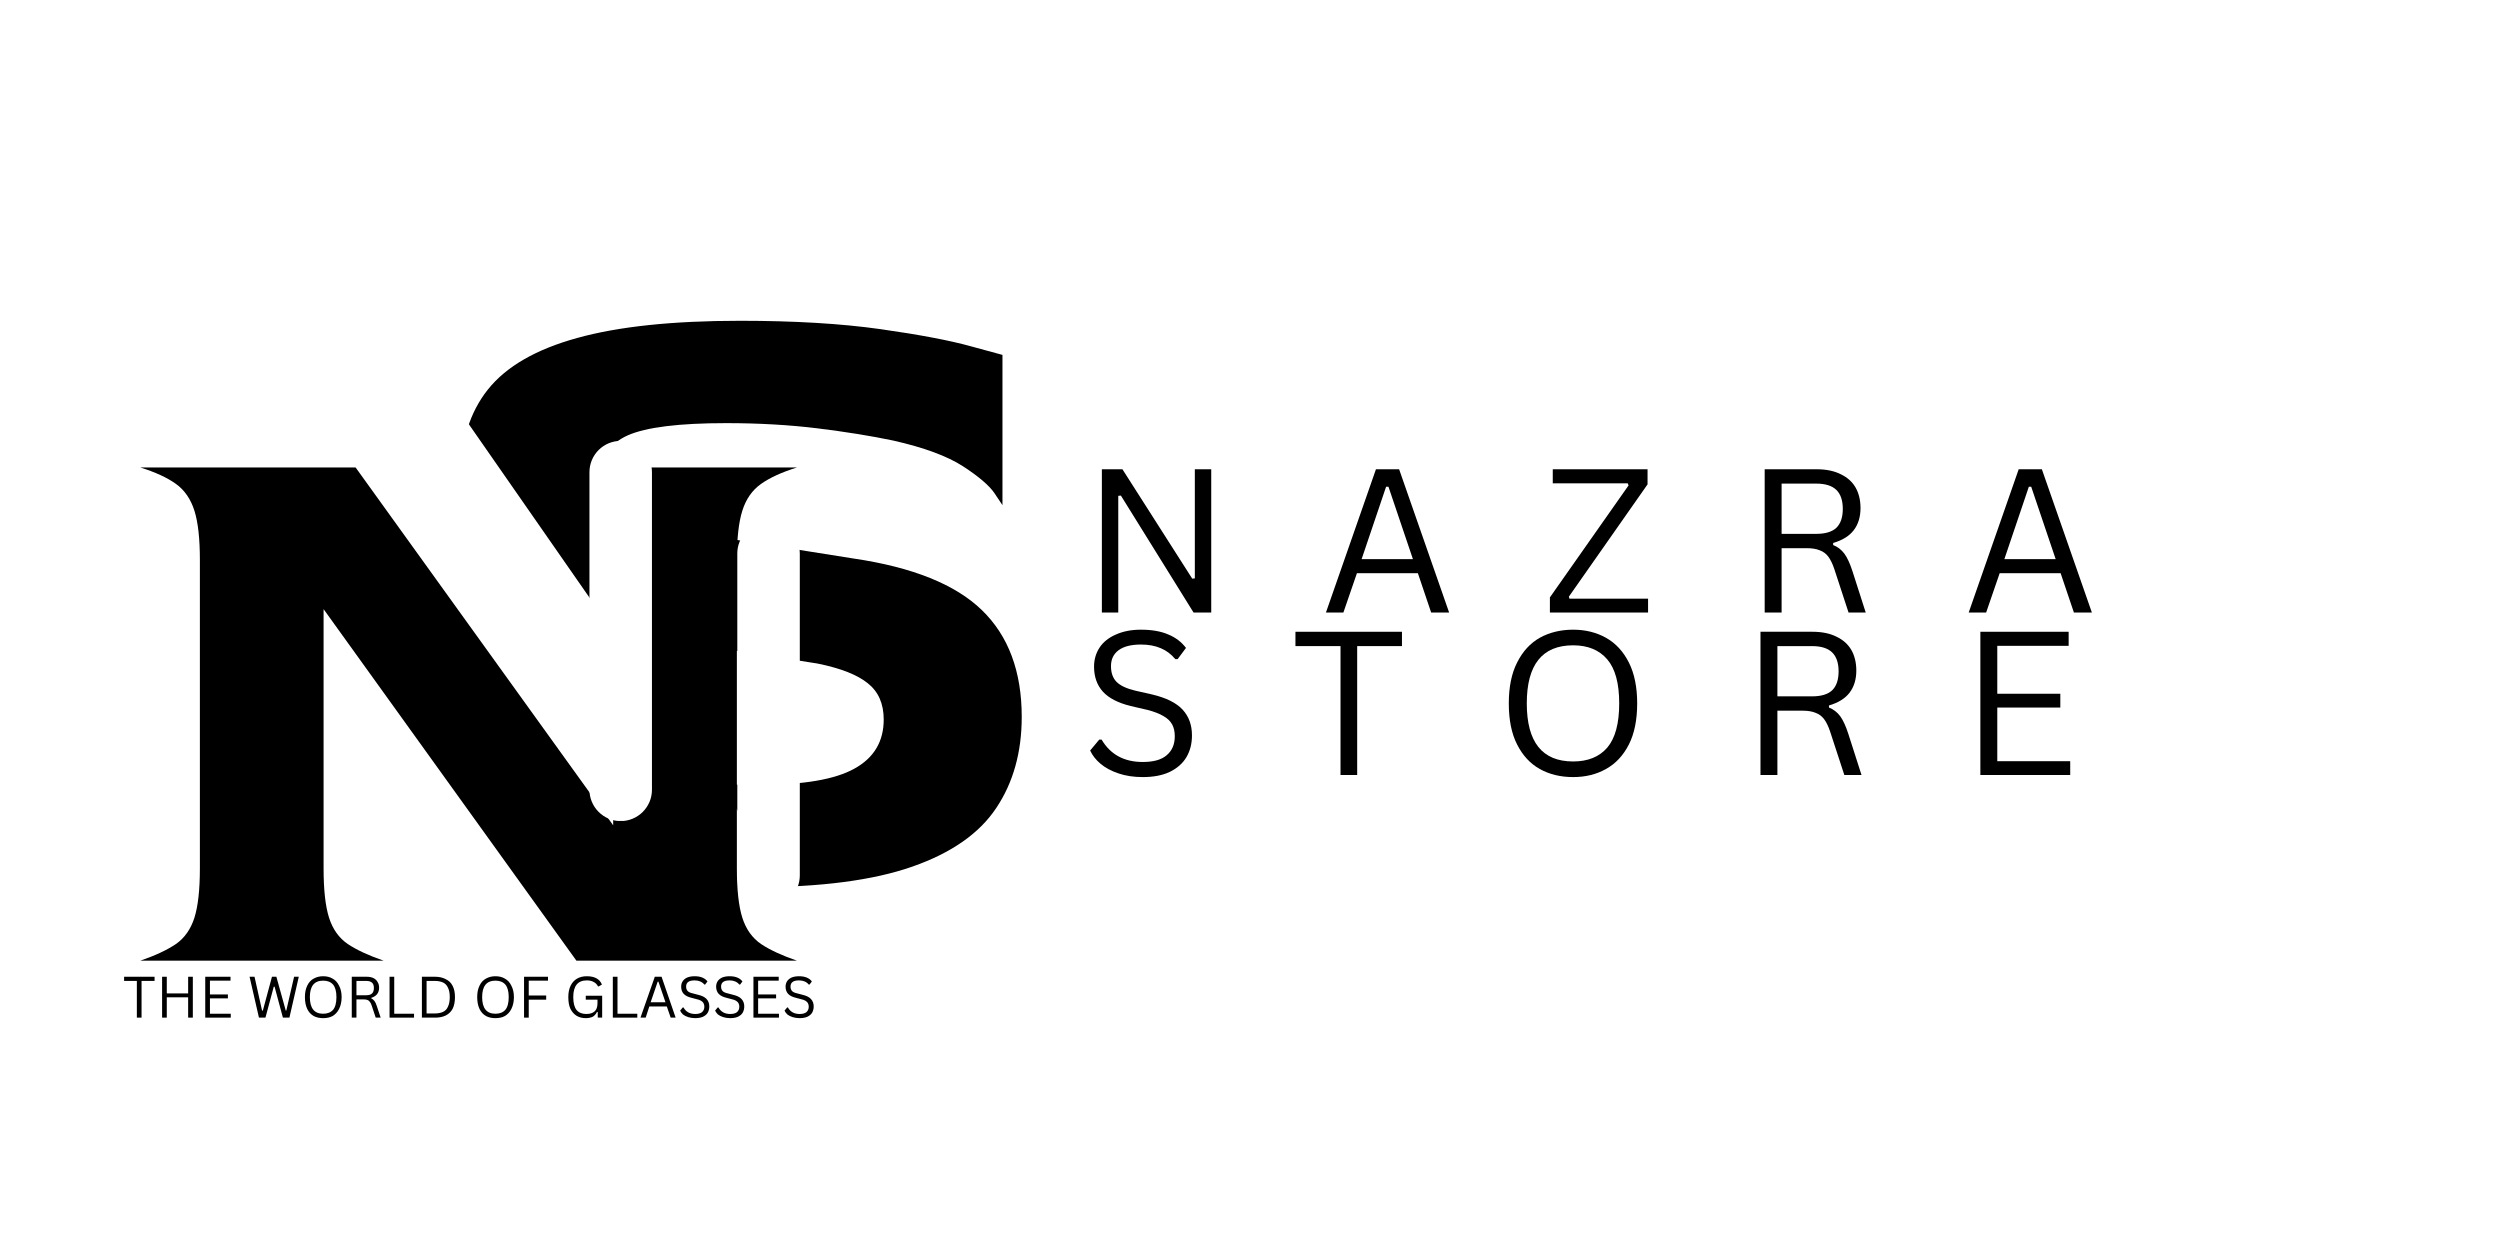 <svg xmlns="http://www.w3.org/2000/svg" xmlns:xlink="http://www.w3.org/1999/xlink" width="200" zoomAndPan="magnify" viewBox="0 0 150 75" height="100" preserveAspectRatio="xMidYMid meet" version="1.0"><defs><g/><clipPath id="64d61404a3"><rect x="0" width="40" y="0" height="75"/></clipPath><clipPath id="bab8d027b4"><path d="M 0 1 L 51 1 L 51 70 L 0 70 Z M 0 1 " clip-rule="nonzero"/></clipPath><clipPath id="b1bfe25b45"><path d="M -4.98 13.277 L 11.621 1.727 L 50.602 57.75 L 34 69.301 Z M -4.98 13.277 " clip-rule="nonzero"/></clipPath><clipPath id="0c0e34ab01"><path d="M 0 0.68 L 50.641 0.68 L 50.641 68.359 L 0 68.359 Z M 0 0.68 " clip-rule="nonzero"/></clipPath><clipPath id="439ff5c341"><path d="M -4.98 12.277 L 11.621 0.727 L 50.602 56.75 L 34 68.301 Z M -4.98 12.277 " clip-rule="nonzero"/></clipPath><clipPath id="5548c4139a"><rect x="0" width="51" y="0" height="69"/></clipPath><clipPath id="b2aba5469c"><rect x="0" width="44" y="0" height="73"/></clipPath><clipPath id="c8b3ee2758"><path d="M 44.238 31.332 L 47.988 31.332 L 47.988 54.418 L 44.238 54.418 Z M 44.238 31.332 " clip-rule="nonzero"/></clipPath><clipPath id="25a20c8358"><path d="M 46.113 31.332 C 46.609 31.332 47.086 31.531 47.438 31.883 C 47.789 32.234 47.988 32.711 47.988 33.207 L 47.988 52.531 C 47.988 53.027 47.789 53.504 47.438 53.855 C 47.086 54.207 46.609 54.406 46.113 54.406 C 45.617 54.406 45.137 54.207 44.785 53.855 C 44.434 53.504 44.238 53.027 44.238 52.531 L 44.238 33.207 C 44.238 32.711 44.434 32.234 44.785 31.883 C 45.137 31.531 45.617 31.332 46.113 31.332 Z M 46.113 31.332 " clip-rule="nonzero"/></clipPath><clipPath id="1d1d123178"><path d="M 0.238 0.332 L 3.988 0.332 L 3.988 23.418 L 0.238 23.418 Z M 0.238 0.332 " clip-rule="nonzero"/></clipPath><clipPath id="389e124b78"><path d="M 2.113 0.332 C 2.609 0.332 3.086 0.531 3.438 0.883 C 3.789 1.234 3.988 1.711 3.988 2.207 L 3.988 21.531 C 3.988 22.027 3.789 22.504 3.438 22.855 C 3.086 23.207 2.609 23.406 2.113 23.406 C 1.617 23.406 1.137 23.207 0.785 22.855 C 0.434 22.504 0.238 22.027 0.238 21.531 L 0.238 2.207 C 0.238 1.711 0.434 1.234 0.785 0.883 C 1.137 0.531 1.617 0.332 2.113 0.332 Z M 2.113 0.332 " clip-rule="nonzero"/></clipPath><clipPath id="fd7a983458"><rect x="0" width="4" y="0" height="24"/></clipPath><clipPath id="0e3a059843"><path d="M 35.109 34.793 L 38.898 34.793 L 38.898 46.723 L 35.109 46.723 Z M 35.109 34.793 " clip-rule="nonzero"/></clipPath><clipPath id="a8e29d1750"><path d="M 37.848 35.547 L 38.875 44.617 C 38.938 45.148 38.766 45.684 38.41 46.086 C 38.051 46.484 37.539 46.715 37.004 46.715 C 36.469 46.715 35.957 46.484 35.598 46.086 C 35.242 45.684 35.07 45.148 35.133 44.617 L 36.16 35.547 C 36.207 35.117 36.57 34.793 37.004 34.793 C 37.434 34.793 37.797 35.117 37.848 35.547 Z M 37.848 35.547 " clip-rule="nonzero"/></clipPath><clipPath id="9cf86c87c9"><path d="M 0.109 0.793 L 3.898 0.793 L 3.898 12.723 L 0.109 12.723 Z M 0.109 0.793 " clip-rule="nonzero"/></clipPath><clipPath id="cd1fefd9c4"><path d="M 2.848 1.547 L 3.875 10.617 C 3.938 11.148 3.766 11.684 3.41 12.086 C 3.051 12.484 2.539 12.715 2.004 12.715 C 1.469 12.715 0.957 12.484 0.598 12.086 C 0.242 11.684 0.07 11.148 0.133 10.617 L 1.16 1.547 C 1.207 1.117 1.57 0.793 2.004 0.793 C 2.434 0.793 2.797 1.117 2.848 1.547 Z M 2.848 1.547 " clip-rule="nonzero"/></clipPath><clipPath id="e8cae77897"><rect x="0" width="4" y="0" height="13"/></clipPath><clipPath id="ca1bcbe73f"><path d="M 35.367 26.453 L 39.117 26.453 L 39.117 49.273 L 35.367 49.273 Z M 35.367 26.453 " clip-rule="nonzero"/></clipPath><clipPath id="d2e6093391"><path d="M 37.242 26.453 C 37.738 26.453 38.215 26.648 38.566 27 C 38.918 27.352 39.117 27.828 39.117 28.328 L 39.117 47.391 C 39.117 47.887 38.918 48.363 38.566 48.715 C 38.215 49.066 37.738 49.266 37.242 49.266 C 36.746 49.266 36.27 49.066 35.918 48.715 C 35.566 48.363 35.367 47.887 35.367 47.391 L 35.367 28.328 C 35.367 27.828 35.566 27.352 35.918 27 C 36.27 26.648 36.746 26.453 37.242 26.453 Z M 37.242 26.453 " clip-rule="nonzero"/></clipPath><clipPath id="4fef87df8e"><path d="M 0.367 0.453 L 4.117 0.453 L 4.117 23.273 L 0.367 23.273 Z M 0.367 0.453 " clip-rule="nonzero"/></clipPath><clipPath id="aef3f1ead7"><path d="M 2.242 0.453 C 2.738 0.453 3.215 0.648 3.566 1 C 3.918 1.352 4.117 1.828 4.117 2.328 L 4.117 21.391 C 4.117 21.887 3.918 22.363 3.566 22.715 C 3.215 23.066 2.738 23.266 2.242 23.266 C 1.746 23.266 1.27 23.066 0.918 22.715 C 0.566 22.363 0.367 21.887 0.367 21.391 L 0.367 2.328 C 0.367 1.828 0.566 1.352 0.918 1 C 1.27 0.648 1.746 0.453 2.242 0.453 Z M 2.242 0.453 " clip-rule="nonzero"/></clipPath><clipPath id="ea0b41c713"><rect x="0" width="5" y="0" height="24"/></clipPath><clipPath id="bf3d78341a"><path d="M 0.199 1 L 3 1 L 3 5 L 0.199 5 Z M 0.199 1 " clip-rule="nonzero"/></clipPath><clipPath id="77f2380c1f"><rect x="0" width="43" y="0" height="6"/></clipPath></defs><rect x="-15" width="180" fill="#ffffff" y="-7.5" height="90" fill-opacity="1"/><rect x="-15" width="180" fill="#ffffff" y="-7.5" height="90" fill-opacity="1"/><g transform="matrix(1, 0, 0, 1, 24, -0)"><g clip-path="url(#64d61404a3)"><g fill="#000000" fill-opacity="1"><g transform="translate(1.007, 52.763)"><g><path d="M 19.406 -33.516 C 22.656 -33.516 25.457 -33.348 27.812 -33.016 C 30.176 -32.68 31.988 -32.336 33.25 -31.984 C 34.508 -31.641 35.141 -31.469 35.141 -31.469 L 35.141 -22.453 C 35.141 -22.453 34.984 -22.688 34.672 -23.156 C 34.359 -23.625 33.727 -24.164 32.781 -24.781 C 31.832 -25.395 30.438 -25.91 28.594 -26.328 C 27.258 -26.609 25.742 -26.852 24.047 -27.062 C 22.348 -27.27 20.52 -27.375 18.562 -27.375 C 15.727 -27.375 13.758 -27.129 12.656 -26.641 C 11.562 -26.148 11.016 -25.312 11.016 -24.125 C 11.016 -23.145 11.379 -22.445 12.109 -22.031 C 12.848 -21.613 13.812 -21.281 15 -21.031 L 26.219 -19.25 C 29.758 -18.727 32.32 -17.695 33.906 -16.156 C 35.5 -14.613 36.297 -12.477 36.297 -9.75 C 36.297 -7.625 35.785 -5.801 34.766 -4.281 C 33.754 -2.758 32.078 -1.586 29.734 -0.766 C 27.391 0.055 24.242 0.469 20.297 0.469 C 16.453 0.469 13.207 0.297 10.562 -0.047 C 7.926 -0.398 5.941 -0.75 4.609 -1.094 C 3.285 -1.445 2.625 -1.625 2.625 -1.625 L 2.672 -10.484 C 2.672 -10.484 2.879 -10.238 3.297 -9.75 C 3.723 -9.258 4.453 -8.707 5.484 -8.094 C 6.516 -7.488 7.938 -6.992 9.75 -6.609 C 11.113 -6.359 12.695 -6.141 14.5 -5.953 C 16.301 -5.766 18.32 -5.672 20.562 -5.672 C 23.188 -5.672 25.082 -5.992 26.25 -6.641 C 27.426 -7.285 28.016 -8.27 28.016 -9.594 C 28.016 -10.539 27.695 -11.266 27.062 -11.766 C 26.438 -12.273 25.426 -12.672 24.031 -12.953 L 12.641 -14.734 C 9.242 -15.223 6.723 -16.211 5.078 -17.703 C 3.441 -19.191 2.625 -21.316 2.625 -24.078 C 2.625 -26.242 3.172 -28.016 4.266 -29.391 C 5.367 -30.773 7.156 -31.805 9.625 -32.484 C 12.094 -33.172 15.352 -33.516 19.406 -33.516 Z M 19.406 -33.516 "/></g></g></g></g></g><g clip-path="url(#bab8d027b4)"><g clip-path="url(#b1bfe25b45)"><g transform="matrix(1, 0, 0, 1, 0, 1)"><g clip-path="url(#5548c4139a)"><g clip-path="url(#0c0e34ab01)"><g clip-path="url(#439ff5c341)"><path fill="#ffffff" d="M -4.98 12.277 L 11.621 0.727 L 50.605 56.754 L 34.004 68.305 Z M -4.98 12.277 " fill-opacity="1" fill-rule="nonzero"/></g></g></g></g></g></g><g transform="matrix(1, 0, 0, 1, 6, 2)"><g clip-path="url(#b2aba5469c)"><g fill="#000000" fill-opacity="1"><g transform="translate(0.774, 55.642)"><g><path d="M 1.641 0 C 2.547 -0.312 3.258 -0.645 3.781 -1 C 4.301 -1.363 4.672 -1.891 4.891 -2.578 C 5.109 -3.266 5.219 -4.254 5.219 -5.547 L 5.219 -24.047 C 5.219 -25.328 5.109 -26.312 4.891 -27 C 4.672 -27.695 4.301 -28.234 3.781 -28.609 C 3.258 -28.984 2.547 -29.312 1.641 -29.594 L 14.562 -29.594 L 30.016 -8.125 L 30.016 -24.047 C 30.016 -25.328 29.906 -26.312 29.688 -27 C 29.469 -27.695 29.098 -28.234 28.578 -28.609 C 28.066 -28.984 27.352 -29.312 26.438 -29.594 L 41.047 -29.594 C 40.141 -29.312 39.422 -28.984 38.891 -28.609 C 38.359 -28.234 37.984 -27.695 37.766 -27 C 37.547 -26.312 37.438 -25.328 37.438 -24.047 L 37.438 -5.547 C 37.438 -4.254 37.547 -3.266 37.766 -2.578 C 37.984 -1.891 38.359 -1.363 38.891 -1 C 39.422 -0.645 40.141 -0.312 41.047 0 L 27.812 0 L 12.641 -21.094 L 12.641 -5.547 C 12.641 -4.254 12.75 -3.266 12.969 -2.578 C 13.188 -1.891 13.562 -1.363 14.094 -1 C 14.625 -0.645 15.344 -0.312 16.25 0 Z M 1.641 0 "/></g></g></g></g></g><g clip-path="url(#c8b3ee2758)"><g clip-path="url(#25a20c8358)"><g transform="matrix(1, 0, 0, 1, 44, 31)"><g clip-path="url(#fd7a983458)"><g clip-path="url(#1d1d123178)"><g clip-path="url(#389e124b78)"><path fill="#ffffff" d="M 0.238 0.332 L 3.988 0.332 L 3.988 23.402 L 0.238 23.402 Z M 0.238 0.332 " fill-opacity="1" fill-rule="nonzero"/></g></g></g></g></g></g><g clip-path="url(#0e3a059843)"><g clip-path="url(#a8e29d1750)"><g transform="matrix(1, 0, 0, 1, 35, 34)"><g clip-path="url(#e8cae77897)"><g clip-path="url(#9cf86c87c9)"><g clip-path="url(#cd1fefd9c4)"><path fill="#ffffff" d="M -0.105 -5.898 L 4.113 -5.898 L 4.113 12.742 L -0.105 12.742 Z M -0.105 -5.898 " fill-opacity="1" fill-rule="nonzero"/></g></g></g></g></g></g><g clip-path="url(#ca1bcbe73f)"><g clip-path="url(#d2e6093391)"><g transform="matrix(1, 0, 0, 1, 35, 26)"><g clip-path="url(#ea0b41c713)"><g clip-path="url(#4fef87df8e)"><g clip-path="url(#aef3f1ead7)"><path fill="#ffffff" d="M 0.367 0.453 L 4.117 0.453 L 4.117 23.258 L 0.367 23.258 Z M 0.367 0.453 " fill-opacity="1" fill-rule="nonzero"/></g></g></g></g></g></g><g fill="#000000" fill-opacity="1"><g transform="translate(64.815, 36.75)"><g><path d="M 2.281 0 L 1.297 0 L 1.297 -8.594 L 2.531 -8.594 L 6.719 -2.031 L 6.875 -2.047 L 6.875 -8.594 L 7.859 -8.594 L 7.859 0 L 6.797 0 L 2.438 -7.016 L 2.281 -7 Z M 2.281 0 "/></g></g></g><g fill="#000000" fill-opacity="1"><g transform="translate(79.213, 36.75)"><g><path d="M 7.734 0 L 6.656 0 L 5.859 -2.359 L 2.203 -2.359 L 1.391 0 L 0.344 0 L 3.344 -8.594 L 4.734 -8.594 Z M 3.953 -7.547 L 2.484 -3.203 L 5.562 -3.203 L 4.094 -7.547 Z M 3.953 -7.547 "/></g></g></g><g fill="#000000" fill-opacity="1"><g transform="translate(92.525, 36.75)"><g><path d="M 6.359 0 L 0.469 0 L 0.469 -0.906 L 5.188 -7.625 L 5.141 -7.75 L 0.641 -7.75 L 0.641 -8.594 L 6.328 -8.594 L 6.328 -7.688 L 1.609 -0.953 L 1.641 -0.828 L 6.359 -0.828 Z M 6.359 0 "/></g></g></g><g fill="#000000" fill-opacity="1"><g transform="translate(104.584, 36.75)"><g><path d="M 1.297 0 L 1.297 -8.594 L 4.422 -8.594 C 4.992 -8.594 5.473 -8.492 5.859 -8.297 C 6.254 -8.109 6.551 -7.844 6.75 -7.5 C 6.945 -7.156 7.047 -6.742 7.047 -6.266 C 7.047 -5.734 6.91 -5.289 6.641 -4.938 C 6.379 -4.594 5.969 -4.336 5.406 -4.172 L 5.406 -4.047 C 5.676 -3.941 5.898 -3.77 6.078 -3.531 C 6.254 -3.289 6.414 -2.941 6.562 -2.484 L 7.359 0 L 6.328 0 L 5.469 -2.625 C 5.363 -2.938 5.242 -3.18 5.109 -3.359 C 4.973 -3.535 4.801 -3.66 4.594 -3.734 C 4.395 -3.816 4.141 -3.859 3.828 -3.859 L 2.312 -3.859 L 2.312 0 Z M 4.391 -4.719 C 4.93 -4.719 5.332 -4.836 5.594 -5.078 C 5.852 -5.328 5.984 -5.707 5.984 -6.219 C 5.984 -6.727 5.852 -7.109 5.594 -7.359 C 5.332 -7.609 4.93 -7.734 4.391 -7.734 L 2.312 -7.734 L 2.312 -4.719 Z M 4.391 -4.719 "/></g></g></g><g fill="#000000" fill-opacity="1"><g transform="translate(117.778, 36.75)"><g><path d="M 7.734 0 L 6.656 0 L 5.859 -2.359 L 2.203 -2.359 L 1.391 0 L 0.344 0 L 3.344 -8.594 L 4.734 -8.594 Z M 3.953 -7.547 L 2.484 -3.203 L 5.562 -3.203 L 4.094 -7.547 Z M 3.953 -7.547 "/></g></g></g><g fill="#000000" fill-opacity="1"><g transform="translate(64.815, 46.5)"><g><path d="M 3.75 0.125 C 3.207 0.125 2.723 0.051 2.297 -0.094 C 1.867 -0.238 1.508 -0.43 1.219 -0.672 C 0.938 -0.91 0.727 -1.176 0.594 -1.469 L 1.141 -2.125 L 1.281 -2.125 C 1.812 -1.227 2.633 -0.781 3.75 -0.781 C 4.395 -0.781 4.875 -0.914 5.188 -1.188 C 5.508 -1.457 5.672 -1.836 5.672 -2.328 C 5.672 -2.609 5.617 -2.844 5.516 -3.031 C 5.41 -3.227 5.238 -3.395 5 -3.531 C 4.758 -3.676 4.438 -3.801 4.031 -3.906 L 3.016 -4.141 C 2.266 -4.328 1.711 -4.613 1.359 -5 C 1.004 -5.395 0.828 -5.895 0.828 -6.5 C 0.828 -6.926 0.938 -7.305 1.156 -7.641 C 1.375 -7.973 1.695 -8.234 2.125 -8.422 C 2.551 -8.617 3.055 -8.719 3.641 -8.719 C 4.285 -8.719 4.828 -8.625 5.266 -8.438 C 5.711 -8.258 6.07 -7.988 6.344 -7.625 L 5.844 -6.953 L 5.703 -6.953 C 5.453 -7.254 5.16 -7.473 4.828 -7.609 C 4.492 -7.754 4.098 -7.828 3.641 -7.828 C 3.047 -7.828 2.598 -7.711 2.297 -7.484 C 1.992 -7.254 1.844 -6.938 1.844 -6.531 C 1.844 -6.133 1.953 -5.82 2.172 -5.594 C 2.398 -5.363 2.773 -5.188 3.297 -5.062 L 4.328 -4.828 C 5.16 -4.629 5.766 -4.328 6.141 -3.922 C 6.516 -3.516 6.703 -3 6.703 -2.375 C 6.703 -1.883 6.594 -1.453 6.375 -1.078 C 6.156 -0.703 5.82 -0.406 5.375 -0.188 C 4.938 0.02 4.395 0.125 3.75 0.125 Z M 3.75 0.125 "/></g></g></g><g fill="#000000" fill-opacity="1"><g transform="translate(77.415, 46.5)"><g><path d="M 6.703 -8.594 L 6.703 -7.734 L 4.016 -7.734 L 4.016 0 L 3.016 0 L 3.016 -7.734 L 0.312 -7.734 L 0.312 -8.594 Z M 6.703 -8.594 "/></g></g></g><g fill="#000000" fill-opacity="1"><g transform="translate(89.669, 46.5)"><g><path d="M 4.719 0.125 C 3.969 0.125 3.301 -0.035 2.719 -0.359 C 2.145 -0.68 1.691 -1.172 1.359 -1.828 C 1.023 -2.484 0.859 -3.305 0.859 -4.297 C 0.859 -5.273 1.023 -6.094 1.359 -6.75 C 1.691 -7.414 2.145 -7.91 2.719 -8.234 C 3.301 -8.555 3.969 -8.719 4.719 -8.719 C 5.457 -8.719 6.113 -8.555 6.688 -8.234 C 7.27 -7.91 7.727 -7.414 8.062 -6.75 C 8.395 -6.094 8.562 -5.273 8.562 -4.297 C 8.562 -3.305 8.395 -2.484 8.062 -1.828 C 7.727 -1.172 7.27 -0.68 6.688 -0.359 C 6.113 -0.035 5.457 0.125 4.719 0.125 Z M 4.719 -0.812 C 5.602 -0.812 6.285 -1.086 6.766 -1.641 C 7.242 -2.203 7.484 -3.086 7.484 -4.297 C 7.484 -5.504 7.242 -6.383 6.766 -6.938 C 6.285 -7.5 5.602 -7.781 4.719 -7.781 C 2.863 -7.781 1.938 -6.617 1.938 -4.297 C 1.938 -1.973 2.863 -0.812 4.719 -0.812 Z M 4.719 -0.812 "/></g></g></g><g fill="#000000" fill-opacity="1"><g transform="translate(104.332, 46.5)"><g><path d="M 1.297 0 L 1.297 -8.594 L 4.422 -8.594 C 4.992 -8.594 5.473 -8.492 5.859 -8.297 C 6.254 -8.109 6.551 -7.844 6.75 -7.5 C 6.945 -7.156 7.047 -6.742 7.047 -6.266 C 7.047 -5.734 6.91 -5.289 6.641 -4.938 C 6.379 -4.594 5.969 -4.336 5.406 -4.172 L 5.406 -4.047 C 5.676 -3.941 5.898 -3.77 6.078 -3.531 C 6.254 -3.289 6.414 -2.941 6.562 -2.484 L 7.359 0 L 6.328 0 L 5.469 -2.625 C 5.363 -2.938 5.242 -3.18 5.109 -3.359 C 4.973 -3.535 4.801 -3.66 4.594 -3.734 C 4.395 -3.816 4.141 -3.859 3.828 -3.859 L 2.312 -3.859 L 2.312 0 Z M 4.391 -4.719 C 4.93 -4.719 5.332 -4.836 5.594 -5.078 C 5.852 -5.328 5.984 -5.707 5.984 -6.219 C 5.984 -6.727 5.852 -7.109 5.594 -7.359 C 5.332 -7.609 4.93 -7.734 4.391 -7.734 L 2.312 -7.734 L 2.312 -4.719 Z M 4.391 -4.719 "/></g></g></g><g fill="#000000" fill-opacity="1"><g transform="translate(117.525, 46.5)"><g><path d="M 2.312 -4.047 L 2.312 -0.828 L 6.688 -0.828 L 6.688 0 L 1.297 0 L 1.297 -8.594 L 6.594 -8.594 L 6.594 -7.75 L 2.312 -7.75 L 2.312 -4.875 L 6.094 -4.875 L 6.094 -4.047 Z M 2.312 -4.047 "/></g></g></g><g transform="matrix(1, 0, 0, 1, 7, 57)"><g clip-path="url(#77f2380c1f)"><g clip-path="url(#bf3d78341a)"><g fill="#000000" fill-opacity="1"><g transform="translate(0.352, 4.058)"><g><path d="M 1.922 -2.453 L 1.922 -2.203 L 1.141 -2.203 L 1.141 0 L 0.859 0 L 0.859 -2.203 L 0.094 -2.203 L 0.094 -2.453 Z M 1.922 -2.453 "/></g></g></g></g><g fill="#000000" fill-opacity="1"><g transform="translate(2.351, 4.058)"><g><path d="M 1.938 -1.453 L 1.938 -2.453 L 2.219 -2.453 L 2.219 0 L 1.938 0 L 1.938 -1.219 L 0.656 -1.219 L 0.656 0 L 0.375 0 L 0.375 -2.453 L 0.656 -2.453 L 0.656 -1.453 Z M 1.938 -1.453 "/></g></g></g><g fill="#000000" fill-opacity="1"><g transform="translate(4.94, 4.058)"><g><path d="M 0.656 -1.156 L 0.656 -0.234 L 1.906 -0.234 L 1.906 0 L 0.375 0 L 0.375 -2.453 L 1.891 -2.453 L 1.891 -2.219 L 0.656 -2.219 L 0.656 -1.391 L 1.734 -1.391 L 1.734 -1.156 Z M 0.656 -1.156 "/></g></g></g><g fill="#000000" fill-opacity="1"><g transform="translate(7.008, 4.058)"><g/></g></g><g fill="#000000" fill-opacity="1"><g transform="translate(7.849, 4.058)"><g><path d="M 1.078 0 L 0.688 0 L 0.125 -2.453 L 0.422 -2.453 L 0.875 -0.422 L 0.922 -0.422 L 1.469 -2.453 L 1.734 -2.453 L 2.297 -0.422 L 2.328 -0.422 L 2.797 -2.453 L 3.078 -2.453 L 2.516 0 L 2.125 0 L 1.625 -1.859 L 1.578 -1.859 Z M 1.078 0 "/></g></g></g><g fill="#000000" fill-opacity="1"><g transform="translate(11.045, 4.058)"><g><path d="M 1.344 0.031 C 1.133 0.031 0.945 -0.008 0.781 -0.094 C 0.613 -0.188 0.484 -0.328 0.391 -0.516 C 0.297 -0.711 0.25 -0.953 0.25 -1.234 C 0.25 -1.504 0.297 -1.734 0.391 -1.922 C 0.484 -2.117 0.613 -2.258 0.781 -2.344 C 0.945 -2.438 1.133 -2.484 1.344 -2.484 C 1.562 -2.484 1.75 -2.438 1.906 -2.344 C 2.07 -2.258 2.203 -2.117 2.297 -1.922 C 2.398 -1.734 2.453 -1.504 2.453 -1.234 C 2.453 -0.953 2.398 -0.711 2.297 -0.516 C 2.203 -0.328 2.07 -0.188 1.906 -0.094 C 1.75 -0.008 1.562 0.031 1.344 0.031 Z M 1.344 -0.234 C 1.602 -0.234 1.801 -0.312 1.938 -0.469 C 2.07 -0.625 2.141 -0.879 2.141 -1.234 C 2.141 -1.578 2.07 -1.828 1.938 -1.984 C 1.801 -2.141 1.602 -2.219 1.344 -2.219 C 0.812 -2.219 0.547 -1.891 0.547 -1.234 C 0.547 -0.566 0.812 -0.234 1.344 -0.234 Z M 1.344 -0.234 "/></g></g></g><g fill="#000000" fill-opacity="1"><g transform="translate(13.731, 4.058)"><g><path d="M 0.375 0 L 0.375 -2.453 L 1.266 -2.453 C 1.43 -2.453 1.566 -2.426 1.672 -2.375 C 1.785 -2.32 1.867 -2.242 1.922 -2.141 C 1.984 -2.047 2.016 -1.93 2.016 -1.797 C 2.016 -1.641 1.973 -1.508 1.891 -1.406 C 1.816 -1.312 1.703 -1.238 1.547 -1.188 L 1.547 -1.156 C 1.617 -1.125 1.68 -1.07 1.734 -1 C 1.785 -0.938 1.832 -0.836 1.875 -0.703 L 2.109 0 L 1.812 0 L 1.562 -0.75 C 1.531 -0.844 1.492 -0.91 1.453 -0.953 C 1.422 -1.004 1.375 -1.039 1.312 -1.062 C 1.258 -1.082 1.188 -1.094 1.094 -1.094 L 0.656 -1.094 L 0.656 0 Z M 1.25 -1.344 C 1.406 -1.344 1.52 -1.379 1.594 -1.453 C 1.664 -1.523 1.703 -1.633 1.703 -1.781 C 1.703 -1.926 1.664 -2.031 1.594 -2.094 C 1.52 -2.164 1.406 -2.203 1.25 -2.203 L 0.656 -2.203 L 0.656 -1.344 Z M 1.25 -1.344 "/></g></g></g><g fill="#000000" fill-opacity="1"><g transform="translate(15.998, 4.058)"><g><path d="M 0.656 -2.453 L 0.656 -0.234 L 1.844 -0.234 L 1.844 0 L 0.375 0 L 0.375 -2.453 Z M 0.656 -2.453 "/></g></g></g><g fill="#000000" fill-opacity="1"><g transform="translate(17.939, 4.058)"><g><path d="M 1.172 -2.453 C 1.41 -2.453 1.617 -2.406 1.797 -2.312 C 1.984 -2.227 2.125 -2.094 2.219 -1.906 C 2.312 -1.727 2.359 -1.504 2.359 -1.234 C 2.359 -0.953 2.312 -0.719 2.219 -0.531 C 2.125 -0.352 1.984 -0.219 1.797 -0.125 C 1.617 -0.039 1.41 0 1.172 0 L 0.375 0 L 0.375 -2.453 Z M 1.141 -0.25 C 1.336 -0.25 1.504 -0.281 1.641 -0.344 C 1.773 -0.406 1.875 -0.508 1.938 -0.656 C 2.008 -0.801 2.047 -0.992 2.047 -1.234 C 2.047 -1.473 2.008 -1.66 1.938 -1.797 C 1.875 -1.941 1.773 -2.047 1.641 -2.109 C 1.504 -2.172 1.336 -2.203 1.141 -2.203 L 0.656 -2.203 L 0.656 -0.25 Z M 1.141 -0.25 "/></g></g></g><g fill="#000000" fill-opacity="1"><g transform="translate(20.541, 4.058)"><g/></g></g><g fill="#000000" fill-opacity="1"><g transform="translate(21.382, 4.058)"><g><path d="M 1.344 0.031 C 1.133 0.031 0.945 -0.008 0.781 -0.094 C 0.613 -0.188 0.484 -0.328 0.391 -0.516 C 0.297 -0.711 0.25 -0.953 0.25 -1.234 C 0.25 -1.504 0.297 -1.734 0.391 -1.922 C 0.484 -2.117 0.613 -2.258 0.781 -2.344 C 0.945 -2.438 1.133 -2.484 1.344 -2.484 C 1.562 -2.484 1.75 -2.438 1.906 -2.344 C 2.07 -2.258 2.203 -2.117 2.297 -1.922 C 2.398 -1.734 2.453 -1.504 2.453 -1.234 C 2.453 -0.953 2.398 -0.711 2.297 -0.516 C 2.203 -0.328 2.07 -0.188 1.906 -0.094 C 1.75 -0.008 1.562 0.031 1.344 0.031 Z M 1.344 -0.234 C 1.602 -0.234 1.801 -0.312 1.938 -0.469 C 2.07 -0.625 2.141 -0.879 2.141 -1.234 C 2.141 -1.578 2.07 -1.828 1.938 -1.984 C 1.801 -2.141 1.602 -2.219 1.344 -2.219 C 0.812 -2.219 0.547 -1.891 0.547 -1.234 C 0.547 -0.566 0.812 -0.234 1.344 -0.234 Z M 1.344 -0.234 "/></g></g></g><g fill="#000000" fill-opacity="1"><g transform="translate(24.068, 4.058)"><g><path d="M 1.812 -2.453 L 1.812 -2.219 L 0.656 -2.219 L 0.656 -1.328 L 1.703 -1.328 L 1.703 -1.078 L 0.656 -1.078 L 0.656 0 L 0.375 0 L 0.375 -2.453 Z M 1.812 -2.453 "/></g></g></g><g fill="#000000" fill-opacity="1"><g transform="translate(26.009, 4.058)"><g/></g></g><g fill="#000000" fill-opacity="1"><g transform="translate(26.849, 4.058)"><g><path d="M 1.297 0.031 C 1.086 0.031 0.906 -0.016 0.75 -0.109 C 0.594 -0.203 0.469 -0.344 0.375 -0.531 C 0.289 -0.719 0.25 -0.953 0.25 -1.234 C 0.25 -1.504 0.297 -1.734 0.391 -1.922 C 0.484 -2.109 0.613 -2.25 0.781 -2.344 C 0.945 -2.438 1.141 -2.484 1.359 -2.484 C 1.598 -2.484 1.789 -2.441 1.938 -2.359 C 2.094 -2.273 2.203 -2.148 2.266 -1.984 L 2.078 -1.875 L 2.031 -1.875 C 1.969 -2 1.879 -2.086 1.766 -2.141 C 1.66 -2.203 1.523 -2.234 1.359 -2.234 C 0.816 -2.234 0.547 -1.898 0.547 -1.234 C 0.547 -0.879 0.613 -0.617 0.75 -0.453 C 0.883 -0.297 1.078 -0.219 1.328 -0.219 C 1.547 -0.219 1.711 -0.27 1.828 -0.375 C 1.941 -0.477 2 -0.641 2 -0.859 L 2 -1.078 L 1.297 -1.078 L 1.297 -1.312 L 2.281 -1.312 L 2.281 0 L 2.016 0 L 2.016 -0.328 L 1.969 -0.344 C 1.906 -0.207 1.816 -0.109 1.703 -0.047 C 1.586 0.004 1.453 0.031 1.297 0.031 Z M 1.297 0.031 "/></g></g></g><g fill="#000000" fill-opacity="1"><g transform="translate(29.394, 4.058)"><g><path d="M 0.656 -2.453 L 0.656 -0.234 L 1.844 -0.234 L 1.844 0 L 0.375 0 L 0.375 -2.453 Z M 0.656 -2.453 "/></g></g></g><g fill="#000000" fill-opacity="1"><g transform="translate(31.335, 4.058)"><g><path d="M 2.203 0 L 1.906 0 L 1.672 -0.672 L 0.625 -0.672 L 0.406 0 L 0.094 0 L 0.953 -2.453 L 1.359 -2.453 Z M 1.125 -2.156 L 0.703 -0.922 L 1.594 -0.922 L 1.172 -2.156 Z M 1.125 -2.156 "/></g></g></g><g fill="#000000" fill-opacity="1"><g transform="translate(33.636, 4.058)"><g><path d="M 1.078 0.031 C 0.922 0.031 0.781 0.008 0.656 -0.031 C 0.531 -0.07 0.426 -0.125 0.344 -0.188 C 0.27 -0.258 0.211 -0.336 0.172 -0.422 L 0.328 -0.609 L 0.375 -0.609 C 0.52 -0.348 0.754 -0.219 1.078 -0.219 C 1.254 -0.219 1.391 -0.254 1.484 -0.328 C 1.578 -0.41 1.625 -0.52 1.625 -0.656 C 1.625 -0.738 1.609 -0.805 1.578 -0.859 C 1.547 -0.922 1.492 -0.973 1.422 -1.016 C 1.359 -1.055 1.27 -1.086 1.156 -1.109 L 0.859 -1.188 C 0.648 -1.238 0.492 -1.316 0.391 -1.422 C 0.285 -1.535 0.234 -1.68 0.234 -1.859 C 0.234 -1.984 0.266 -2.094 0.328 -2.188 C 0.391 -2.281 0.477 -2.352 0.594 -2.406 C 0.719 -2.457 0.867 -2.484 1.047 -2.484 C 1.223 -2.484 1.375 -2.457 1.5 -2.406 C 1.633 -2.352 1.738 -2.273 1.812 -2.172 L 1.672 -1.984 L 1.625 -1.984 C 1.562 -2.066 1.477 -2.129 1.375 -2.172 C 1.281 -2.211 1.172 -2.234 1.047 -2.234 C 0.867 -2.234 0.738 -2.203 0.656 -2.141 C 0.57 -2.078 0.531 -1.984 0.531 -1.859 C 0.531 -1.754 0.562 -1.664 0.625 -1.594 C 0.688 -1.531 0.789 -1.484 0.938 -1.453 L 1.234 -1.375 C 1.473 -1.32 1.645 -1.238 1.75 -1.125 C 1.863 -1.008 1.922 -0.859 1.922 -0.672 C 1.922 -0.535 1.891 -0.41 1.828 -0.297 C 1.766 -0.191 1.664 -0.109 1.531 -0.047 C 1.406 0.004 1.254 0.031 1.078 0.031 Z M 1.078 0.031 "/></g></g></g><g fill="#000000" fill-opacity="1"><g transform="translate(35.734, 4.058)"><g><path d="M 1.078 0.031 C 0.922 0.031 0.781 0.008 0.656 -0.031 C 0.531 -0.07 0.426 -0.125 0.344 -0.188 C 0.27 -0.258 0.211 -0.336 0.172 -0.422 L 0.328 -0.609 L 0.375 -0.609 C 0.52 -0.348 0.754 -0.219 1.078 -0.219 C 1.254 -0.219 1.391 -0.254 1.484 -0.328 C 1.578 -0.41 1.625 -0.52 1.625 -0.656 C 1.625 -0.738 1.609 -0.805 1.578 -0.859 C 1.547 -0.922 1.492 -0.973 1.422 -1.016 C 1.359 -1.055 1.27 -1.086 1.156 -1.109 L 0.859 -1.188 C 0.648 -1.238 0.492 -1.316 0.391 -1.422 C 0.285 -1.535 0.234 -1.68 0.234 -1.859 C 0.234 -1.984 0.266 -2.094 0.328 -2.188 C 0.391 -2.281 0.477 -2.352 0.594 -2.406 C 0.719 -2.457 0.867 -2.484 1.047 -2.484 C 1.223 -2.484 1.375 -2.457 1.5 -2.406 C 1.633 -2.352 1.738 -2.273 1.812 -2.172 L 1.672 -1.984 L 1.625 -1.984 C 1.562 -2.066 1.477 -2.129 1.375 -2.172 C 1.281 -2.211 1.172 -2.234 1.047 -2.234 C 0.867 -2.234 0.738 -2.203 0.656 -2.141 C 0.57 -2.078 0.531 -1.984 0.531 -1.859 C 0.531 -1.754 0.562 -1.664 0.625 -1.594 C 0.688 -1.531 0.789 -1.484 0.938 -1.453 L 1.234 -1.375 C 1.473 -1.32 1.645 -1.238 1.75 -1.125 C 1.863 -1.008 1.922 -0.859 1.922 -0.672 C 1.922 -0.535 1.891 -0.41 1.828 -0.297 C 1.766 -0.191 1.664 -0.109 1.531 -0.047 C 1.406 0.004 1.254 0.031 1.078 0.031 Z M 1.078 0.031 "/></g></g></g><g fill="#000000" fill-opacity="1"><g transform="translate(37.832, 4.058)"><g><path d="M 0.656 -1.156 L 0.656 -0.234 L 1.906 -0.234 L 1.906 0 L 0.375 0 L 0.375 -2.453 L 1.891 -2.453 L 1.891 -2.219 L 0.656 -2.219 L 0.656 -1.391 L 1.734 -1.391 L 1.734 -1.156 Z M 0.656 -1.156 "/></g></g></g><g fill="#000000" fill-opacity="1"><g transform="translate(39.9, 4.058)"><g><path d="M 1.078 0.031 C 0.922 0.031 0.781 0.008 0.656 -0.031 C 0.531 -0.07 0.426 -0.125 0.344 -0.188 C 0.27 -0.258 0.211 -0.336 0.172 -0.422 L 0.328 -0.609 L 0.375 -0.609 C 0.52 -0.348 0.754 -0.219 1.078 -0.219 C 1.254 -0.219 1.391 -0.254 1.484 -0.328 C 1.578 -0.41 1.625 -0.52 1.625 -0.656 C 1.625 -0.738 1.609 -0.805 1.578 -0.859 C 1.547 -0.922 1.492 -0.973 1.422 -1.016 C 1.359 -1.055 1.27 -1.086 1.156 -1.109 L 0.859 -1.188 C 0.648 -1.238 0.492 -1.316 0.391 -1.422 C 0.285 -1.535 0.234 -1.68 0.234 -1.859 C 0.234 -1.984 0.266 -2.094 0.328 -2.188 C 0.391 -2.281 0.477 -2.352 0.594 -2.406 C 0.719 -2.457 0.867 -2.484 1.047 -2.484 C 1.223 -2.484 1.375 -2.457 1.5 -2.406 C 1.633 -2.352 1.738 -2.273 1.812 -2.172 L 1.672 -1.984 L 1.625 -1.984 C 1.562 -2.066 1.477 -2.129 1.375 -2.172 C 1.281 -2.211 1.172 -2.234 1.047 -2.234 C 0.867 -2.234 0.738 -2.203 0.656 -2.141 C 0.57 -2.078 0.531 -1.984 0.531 -1.859 C 0.531 -1.754 0.562 -1.664 0.625 -1.594 C 0.688 -1.531 0.789 -1.484 0.938 -1.453 L 1.234 -1.375 C 1.473 -1.32 1.645 -1.238 1.75 -1.125 C 1.863 -1.008 1.922 -0.859 1.922 -0.672 C 1.922 -0.535 1.891 -0.41 1.828 -0.297 C 1.766 -0.191 1.664 -0.109 1.531 -0.047 C 1.406 0.004 1.254 0.031 1.078 0.031 Z M 1.078 0.031 "/></g></g></g></g></g></svg>